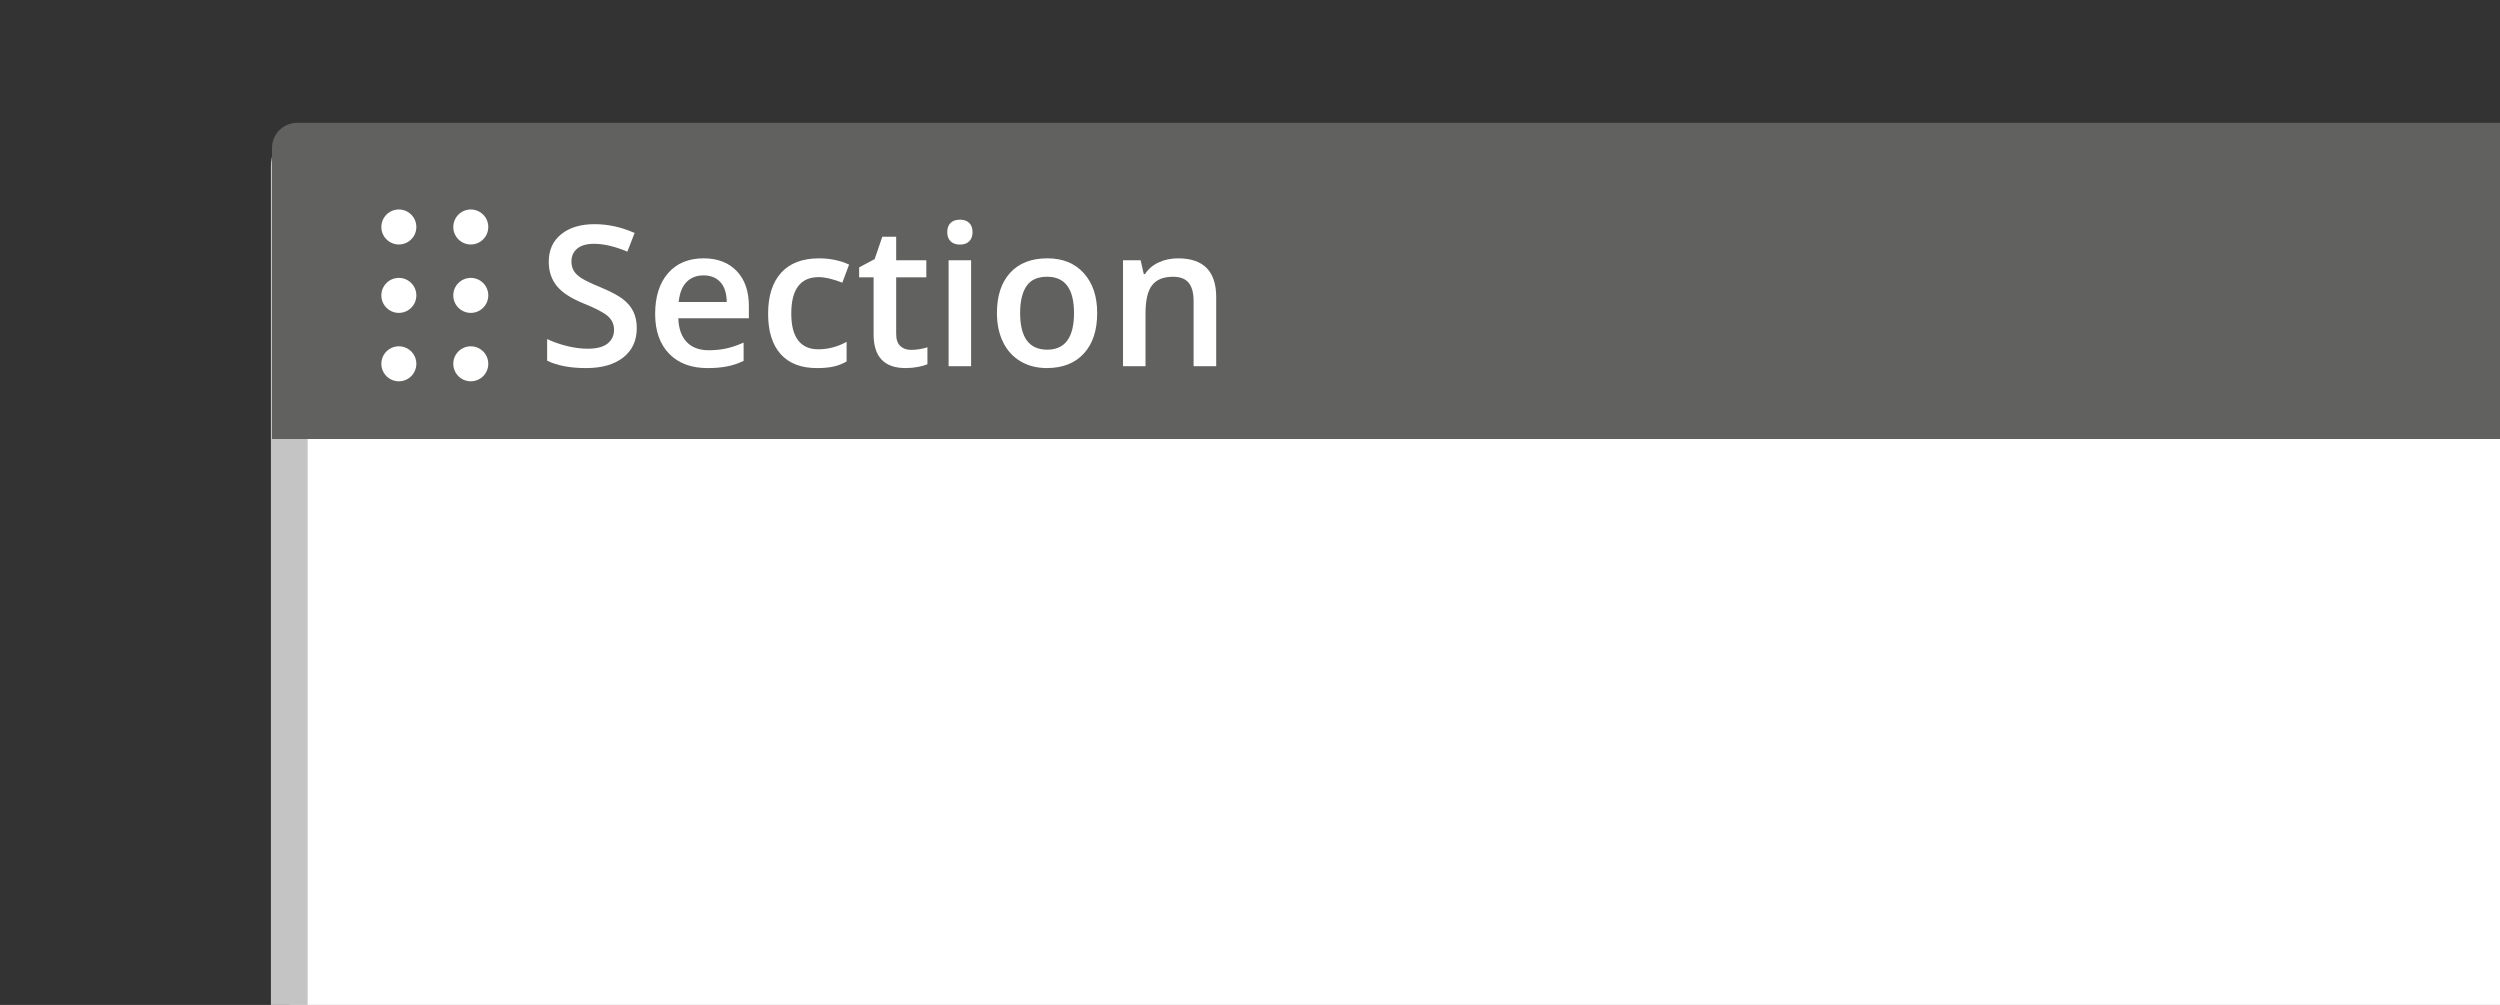 <?xml version="1.0" encoding="utf-8"?>
<!-- Generator: Adobe Illustrator 25.4.0, SVG Export Plug-In . SVG Version: 6.00 Build 0)  -->
<svg version="1.1" xmlns="http://www.w3.org/2000/svg" xmlns:xlink="http://www.w3.org/1999/xlink" x="0px" y="0px"
	 viewBox="0 0 102 41" style="enable-background:new 0 0 102 41;" xml:space="preserve">
<rect x="0" y="0" width="102" height="41" fill="#333333" stroke="none"/>
<style type="text/css">
	.st0{fill:#FFFFFF;}
	.st1{fill:none;stroke:#C5C4C4;stroke-width:1.5;stroke-miterlimit:10;}
	.st2{fill:#C5C4C4;}
	.st3{fill:#616160;}
	.st4{fill:#C4C4C4;}
	.st5{enable-background:new    ;}
	.st6{fill:#020203;}
	.st7{fill:none;stroke:#D3D3D3;stroke-width:1.5;stroke-miterlimit:10;}
	.st8{fill:#D3D3D3;}
	.st9{fill:none;stroke:#C5C4C4;stroke-width:0.75;stroke-miterlimit:10;}
	.st10{fill:none;stroke:#616160;stroke-miterlimit:10;}
	.st11{fill:none;stroke:#616160;stroke-width:2;stroke-miterlimit:10;}
	.st12{fill:none;stroke:#616160;stroke-width:0.75;stroke-miterlimit:10;}
	.st13{fill:#616160;stroke:#616160;stroke-miterlimit:10;}
	.st14{fill:none;stroke:#FFFFFF;stroke-miterlimit:10;}
	.st15{fill:#1D70B8;}
	.st16{fill:#FFFFFF;stroke:#C5C4C4;stroke-width:1.5;stroke-miterlimit:10;}
	.st17{fill:none;stroke:#616160;stroke-width:1.5;stroke-miterlimit:10;}
	.st18{fill:none;stroke:#D3D3D3;stroke-width:0.5;}
	.st19{fill:#FFFFFF;stroke:#616160;}
	.st20{fill:none;stroke:#616160;stroke-width:0.5;stroke-miterlimit:10;}
	.st21{fill:#FFFFFF;stroke:#616160;stroke-width:1.5;}
	.st22{fill:#C5C4C4;stroke:#C5C4C4;stroke-width:1.5;stroke-miterlimit:10;}
	.st23{opacity:0.6;}
	.st24{opacity:0.6;fill:#C5C4C4;}
	.st25{fill:#FFFFFF;stroke:#616160;stroke-width:0.5;}
	.st26{fill:none;stroke:#616160;stroke-width:0.5;}
</style>
<g id="Layer_5">
	<g id="Layer_7">
	</g>
	<rect x="12.029" y="16.493" class="st0" width="90.025" height="24.529"/>
</g>
<g >
</g>
<g >
</g>
<g id="Layer_6">
</g>
<g >
	<g>
		<g>
			<path class="st0" d="M11.803,41.279V6.783c0-0.553,0.448-1.002,1.002-1.002h89.451"/>
		</g>
		<g>
			<path class="st2" d="M12.553,41.279h-1.5V6.782c0-0.966,0.786-1.751,1.752-1.751h89.451v1.5H12.804
				c-0.139,0-0.252,0.112-0.252,0.251V41.279z"/>
		</g>
	</g>
	<g>
		<path class="st3" d="M102.292,17.91H11.098V6.036c0-0.566,0.459-1.025,1.025-1.025h90.169V17.91z"/>
	</g>
	<g>
		<circle class="st0" cx="16.273" cy="9.261" r="0.714"/>
	</g>
	<g>
		<circle class="st0" cx="16.273" cy="12.052" r="0.714"/>
	</g>
	<g>
		<circle class="st0" cx="16.273" cy="14.843" r="0.714"/>
	</g>
	<g>
		<circle class="st0" cx="19.208" cy="9.261" r="0.714"/>
	</g>
	<g>
		<circle class="st0" cx="19.208" cy="12.052" r="0.714"/>
	</g>
	<g>
		<circle class="st0" cx="19.208" cy="14.843" r="0.714"/>
	</g>
</g>
<g id="Layer_8">
</g>
<g >
	<g>
		<path class="st0" d="M25.98,13.389c0,0.508-0.184,0.906-0.551,1.195s-0.874,0.434-1.52,0.434
			s-1.175-0.101-1.586-0.301V13.834c0.261,0.122,0.537,0.219,0.83,0.289s0.565,0.105,0.818,0.105
			c0.37,0,0.643-0.07,0.818-0.211s0.264-0.329,0.264-0.566c0-0.214-0.081-0.395-0.242-0.543s-0.495-0.324-1-0.527
			c-0.52-0.211-0.888-0.452-1.102-0.723s-0.32-0.597-0.32-0.977c0-0.477,0.169-0.852,0.508-1.125
			s0.793-0.41,1.363-0.41c0.547,0,1.091,0.12,1.633,0.359l-0.297,0.762c-0.508-0.214-0.961-0.32-1.359-0.32
			c-0.302,0-0.531,0.065-0.688,0.197s-0.234,0.306-0.234,0.521c0,0.148,0.031,0.275,0.094,0.381
			s0.165,0.205,0.309,0.299s0.401,0.218,0.773,0.371c0.419,0.175,0.727,0.337,0.922,0.488s0.339,0.321,0.43,0.512
			S25.98,13.131,25.98,13.389z"/>
		<path class="st0" d="M28.875,15.018c-0.672,0-1.197-0.196-1.576-0.588S26.73,13.498,26.73,12.81
			c0-0.706,0.176-1.261,0.527-1.664s0.835-0.606,1.449-0.606c0.57,0,1.02,0.173,1.352,0.519
			s0.496,0.823,0.496,1.43v0.496h-2.879c0.013,0.419,0.126,0.741,0.34,0.967s0.515,0.338,0.902,0.338
			c0.255,0,0.493-0.024,0.713-0.072s0.456-0.128,0.709-0.24v0.746c-0.224,0.106-0.45,0.183-0.68,0.227
			S29.169,15.018,28.875,15.018z M28.706,11.236c-0.292,0-0.525,0.093-0.701,0.277s-0.28,0.454-0.315,0.809h1.961
			c-0.005-0.356-0.091-0.627-0.258-0.81S28.998,11.236,28.706,11.236z"/>
		<path class="st0" d="M33.339,15.018c-0.653,0-1.15-0.19-1.49-0.572s-0.51-0.929-0.51-1.643
			c0-0.727,0.178-1.285,0.533-1.676s0.869-0.586,1.541-0.586c0.456,0,0.866,0.085,1.23,0.254l-0.277,0.738
			c-0.388-0.151-0.708-0.227-0.961-0.227c-0.747,0-1.121,0.496-1.121,1.488c0,0.484,0.093,0.849,0.279,1.092
			s0.459,0.365,0.818,0.365c0.409,0,0.796-0.102,1.16-0.305v0.801c-0.164,0.097-0.339,0.165-0.525,0.207
			S33.605,15.018,33.339,15.018z"/>
		<path class="st0" d="M37.167,14.275c0.224,0,0.448-0.035,0.672-0.105v0.691c-0.102,0.044-0.232,0.081-0.393,0.111
			s-0.326,0.045-0.498,0.045c-0.87,0-1.305-0.458-1.305-1.375v-2.328h-0.59v-0.406l0.633-0.336l0.312-0.914h0.566
			v0.961h1.23v0.695h-1.23v2.312c0,0.222,0.056,0.385,0.166,0.49S36.988,14.275,37.167,14.275z"/>
		<path class="st0" d="M38.648,9.475c0-0.164,0.045-0.29,0.135-0.379s0.218-0.133,0.385-0.133
			c0.161,0,0.287,0.044,0.377,0.133s0.135,0.215,0.135,0.379c0,0.156-0.045,0.279-0.135,0.369
			s-0.216,0.135-0.377,0.135c-0.167,0-0.295-0.045-0.385-0.135S38.648,9.631,38.648,9.475z M39.621,14.94h-0.918
			v-4.32h0.918V14.94z"/>
		<path class="st0" d="M44.765,12.771c0,0.706-0.181,1.257-0.543,1.652s-0.866,0.594-1.512,0.594
			c-0.403,0-0.761-0.091-1.07-0.273s-0.548-0.444-0.715-0.785s-0.25-0.737-0.25-1.188
			c0-0.7,0.18-1.247,0.539-1.641s0.866-0.59,1.52-0.59c0.625,0,1.12,0.201,1.484,0.604
			S44.765,12.089,44.765,12.771z M41.621,12.771c0,0.997,0.368,1.496,1.105,1.496c0.73,0,1.094-0.499,1.094-1.496
			c0-0.987-0.367-1.48-1.102-1.48c-0.386,0-0.665,0.128-0.838,0.383S41.621,12.295,41.621,12.771z"/>
		<path class="st0" d="M49.621,14.94h-0.922v-2.656c0-0.333-0.067-0.582-0.201-0.746s-0.347-0.246-0.639-0.246
			c-0.388,0-0.672,0.114-0.852,0.344s-0.27,0.613-0.27,1.152v2.152h-0.918v-4.32h0.719l0.129,0.566h0.047
			c0.13-0.206,0.315-0.364,0.555-0.477s0.505-0.168,0.797-0.168c1.036,0,1.555,0.527,1.555,1.582V14.94z"/>
	</g>
</g>
</svg>

